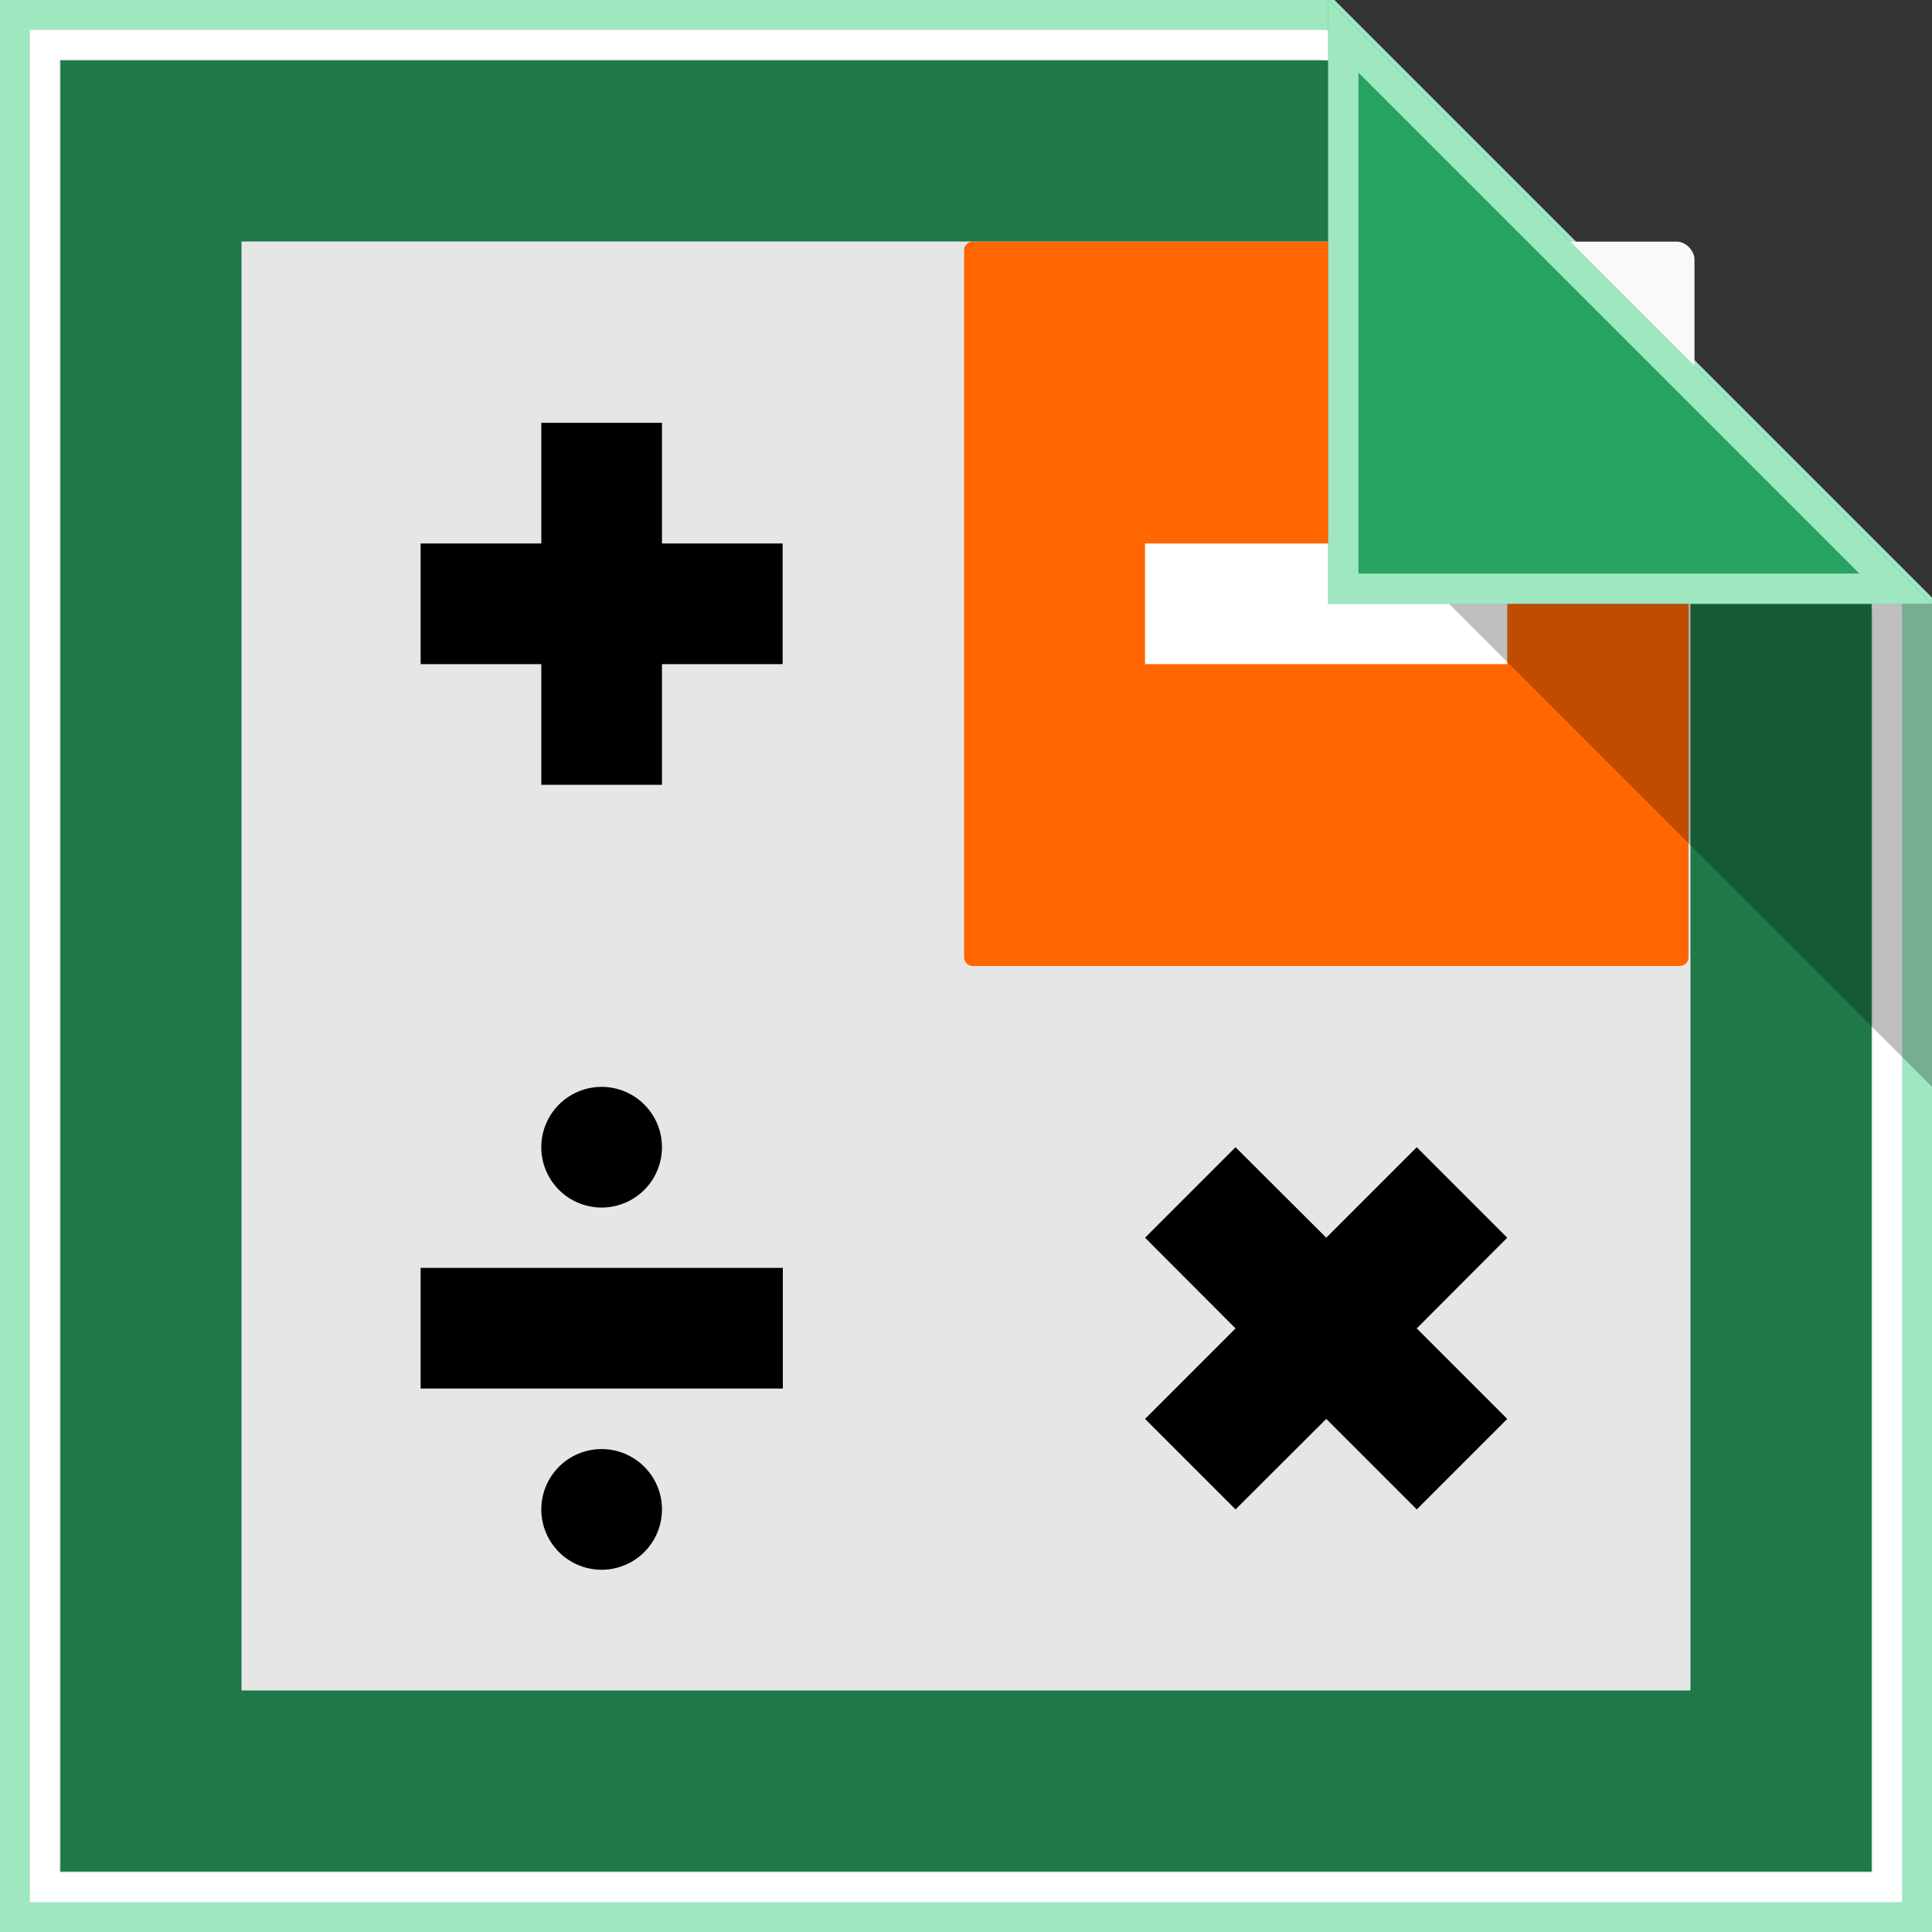 <?xml version="1.0" encoding="UTF-8" standalone="no"?>
<!-- Created with Inkscape (http://www.inkscape.org/) -->

<svg
   xmlns:dc="http://purl.org/dc/elements/1.1/"
   xmlns:cc="http://creativecommons.org/ns#"
   xmlns:rdf="http://www.w3.org/1999/02/22-rdf-syntax-ns#"
   xmlns:svg="http://www.w3.org/2000/svg"
   xmlns="http://www.w3.org/2000/svg"
   xmlns:xlink="http://www.w3.org/1999/xlink"
   xmlns:sodipodi="http://sodipodi.sourceforge.net/DTD/sodipodi-0.dtd"
   xmlns:inkscape="http://www.inkscape.org/namespaces/inkscape"
   width="64"
   height="64"
   id="svg2"
   version="1.1"
   inkscape:version="0.48.4 r9939"
   sodipodi:docname="calc.svg">
  <rect width="100%" height="100%" fill="#333333" stroke="none"/>
  <defs
     id="defs4">
    <inkscape:perspective
       sodipodi:type="inkscape:persp3d"
       inkscape:vp_x="-7.7001276 : 37.974237 : 1"
       inkscape:vp_y="0 : 1000 : 0"
       inkscape:vp_z="30.411512 : 39.036324 : 1"
       inkscape:persp3d-origin="32 : 21.333333 : 1"
       id="perspective3852" />
    <linearGradient
       gradientTransform="matrix(0.058,0,0,0.053,-1.575,-1.417)"
       xlink:href="#linearGradient4038"
       id="linearGradient4950"
       y1="212"
       y2="100"
       gradientUnits="userSpaceOnUse"
       x2="0" />
    <linearGradient
       id="linearGradient4038">
      <stop
         offset="0"
         style="stop-color:#ff8900"
         id="stop12" />
      <stop
         offset="1"
         style="stop-color:#ffa53d"
         id="stop14" />
    </linearGradient>
    <linearGradient
       gradientTransform="matrix(1.105,0,0,1.105,-134.279,-295.762)"
       xlink:href="#linearGradient4460"
       id="linearGradient3007"
       y1="279.096"
       y2="268.33"
       gradientUnits="userSpaceOnUse"
       x2="0" />
    <linearGradient
       id="linearGradient4460">
      <stop
         offset="0"
         style="stop-color:#d7d7d7"
         id="stop13" />
      <stop
         offset="1"
         style="stop-color:#efefef"
         id="stop15" />
    </linearGradient>
    <linearGradient
       gradientTransform="matrix(1.105,0,0,1.105,-134.283,-295.771)"
       xlink:href="#linearGradient4460-4"
       id="linearGradient3806"
       y1="279.096"
       y2="268.33"
       gradientUnits="userSpaceOnUse"
       x2="0" />
    <linearGradient
       id="linearGradient4460-4">
      <stop
         offset="0"
         style="stop-color:#18603a"
         id="stop7" />
      <stop
         id="stop3840"
         style="stop-color:#1e7848;stop-opacity:1;"
         offset="0.5" />
      <stop
         offset="1"
         style="stop-color:#249057"
         id="stop9" />
    </linearGradient>
  </defs>
  <sodipodi:namedview
     id="base"
     pagecolor="#ffffff"
     bordercolor="#666666"
     borderopacity="1.0"
     inkscape:pageopacity="0.0"
     inkscape:pageshadow="2"
     inkscape:zoom="8.1485433"
     inkscape:cx="-7.8318889"
     inkscape:cy="31.584796"
     inkscape:document-units="px"
     inkscape:current-layer="layer1"
     showgrid="false"
     inkscape:window-width="1366"
     inkscape:window-height="744"
     inkscape:window-x="0"
     inkscape:window-y="24"
     inkscape:window-maximized="1">
    <inkscape:grid
       type="xygrid"
       id="grid3811"
       empspacing="1"
       visible="true"
       enabled="true"
       snapvisiblegridlinesonly="true" />
  </sodipodi:namedview>
  <g
     inkscape:label="Calque 1"
     inkscape:groupmode="layer"
     id="layer1"
     transform="translate(0,-988.362)">
    <path
       style="fill:#f0f0f0;fill-opacity:1;stroke:#9fe7c1;stroke-width:0.985;stroke-opacity:1"
       d="m 0.492,988.854 43.508,0 19.508,19.508 0,43.508 -63.015,0 z"
       id="rect3813"
       inkscape:connector-curvature="0"
       sodipodi:nodetypes="cccccc" />
    <g
       transform="matrix(7.087,0,0,7.087,-15.872,972.362)"
       style="fill:#f9f9f9"
       id="g18">
      <rect
         width="6.773"
         x="3.387"
         y="3.387"
         rx="0.083"
         height="6.773"
         id="rect20" />
      <rect
         width="0.049"
         x="6.717"
         y="3.41"
         rx="0.024"
         height="6.704"
         id="rect22" />
      <rect
         width="0.05"
         x="6.78"
         y="-10.051"
         rx="0.024"
         height="6.607"
         transform="matrix(0,1,-1,0,0,0)"
         id="rect24" />
    </g>
    <path
       style="fill:#e6e6e6;fill-opacity:1;stroke:#ffffff;stroke-width:0.954;stroke-miterlimit:4;stroke-opacity:1"
       d="m 1.477,989.839 42.523,0 18.523,18.523 0,42.523 -61.046,0 z"
       id="rect3813-9"
       inkscape:connector-curvature="0"
       sodipodi:nodetypes="cccccc" />
    <g
       transform="matrix(7.087,0,0,7.087,-15.872,972.362)"
       style="fill:#ff6600"
       id="g26">
      <path
         inkscape:connector-curvature="0"
         d="m 6.787,3.387 1.662,0 1.683,1.693 0,1.652 c 0,0.023 -0.018,0.041 -0.041,0.041 l -3.304,0 c -0.023,0 -0.041,-0.018 -0.041,-0.041 l 0,-3.304 c 0,-0.023 0.018,-0.041 0.041,-0.041 z"
         id="path34"
         style="fill:#ff6600"
         sodipodi:nodetypes="sccssssss" />
      <path
         inkscape:connector-curvature="0"
         d="m 8.451,3.398 2.823e-4,0 c 0.007,0 0.012,0.005 0.012,0.012 l 0,3.328 c 0,0.007 -0.005,0.012 -0.012,0.012 l -2.823e-4,0 c -0.007,0 -0.012,-0.005 -0.012,-0.012 l 0,-3.328 c 0,-0.007 0.005,-0.012 0.012,-0.012 z"
         id="path36"
         style="fill:#ff6600" />
      <path
         inkscape:connector-curvature="0"
         d="m 10.105,5.096 0,8.999e-4 c 0,0.007 -0.005,0.012 -0.012,0.012 l -3.28,0 c -0.007,0 -0.012,-0.005 -0.012,-0.012 l 0,-8.999e-4 c 0,-0.007 0.005,-0.012 0.012,-0.012 l 3.28,0 c 0.007,0 0.012,0.005 0.012,0.012 z"
         id="path38"
         style="fill:#ff6600" />
    </g>
    <g
       transform="matrix(7.087,0,0,7.087,-16.072,972.362)"
       style="fill:#ffffff"
       id="g40">
      <g
         style="fill:#ffffff;fill-rule:evenodd"
         id="g42">
        <path
           inkscape:connector-curvature="0"
           d="m 4.798,4.798 0,-0.564 0.564,0 0,0.564 0.564,0 0,0.564 -0.564,0 0,0.564 -0.564,0 0,-0.564 -0.564,0 0,-0.564 z"
           id="path44"
           style="fill:#000000" />
        <path
           inkscape:connector-curvature="0"
           d="m 5.927,8.184 0,0.564 -1.693,0 0,-0.564 z"
           id="path46"
           style="fill:#000000" />
      </g>
      <g
         id="g48"
         style="fill:#ffffff">
        <path
           inkscape:connector-curvature="0"
           d="m 5.362,7.62 a 0.282,0.282 0 1 1 -0.564,0 0.282,0.282 0 1 1 0.564,0 z"
           id="path50"
           style="fill:#000000" />
        <path
           inkscape:connector-curvature="0"
           d="m 5.362,9.313 a 0.282,0.282 0 1 1 -0.564,0 0.282,0.282 0 1 1 0.564,0 z"
           id="path52"
           style="fill:#000000" />
      </g>
      <g
         style="fill:#ffffff;fill-rule:evenodd"
         id="g54">
        <path
           inkscape:connector-curvature="0"
           d="M 8.043,8.467 7.62,8.043 8.043,7.62 8.467,8.043 8.89,7.62 9.313,8.043 8.89,8.467 9.313,8.89 8.89,9.313 8.467,8.89 8.043,9.313 7.62,8.89 z"
           id="path56"
           style="fill:#000000" />
        <path
           inkscape:connector-curvature="0"
           d="m 9.313,4.798 0,0.564 -1.693,0 0,-0.564 z"
           id="path58"
           style="fill:#ffffff" />
      </g>
    </g>
    <path
       style="fill:#1e7848;fill-opacity:1;stroke:none"
       d="M 2 2 L 2 8 L 2 56 L 2 62 L 8 62 L 62 62 L 62 56 L 62 20 L 56 20 L 56 56 L 8 56 L 8 8 L 44 8 L 44 2 L 8 2 L 2 2 z "
       transform="translate(0,988.362)"
       id="rect3813-9-6-7" />
    <path
       style="fill:#000000;stroke:none;fill-opacity:0.251"
       d="m 64,1008.362 0,16 -16,-16 z"
       id="path3001"
       inkscape:connector-curvature="0"
       sodipodi:nodetypes="cccc" />
    <g
       id="g3991">
      <path
         inkscape:connector-curvature="0"
         id="path3106"
         d="m 44,988.362 0,20 20,0 z"
         style="fill:#28a362;fill-opacity:1;stroke:none" />
      <path
         id="path3106-4"
         transform="translate(0,988.362)"
         d="M 44 0 L 44 20 L 64 20 L 44 0 z M 45 2.406 L 61.594 19 L 45 19 L 45 2.406 z "
         style="font-size:medium;font-style:normal;font-variant:normal;font-weight:normal;font-stretch:normal;text-indent:0;text-align:start;text-decoration:none;line-height:normal;letter-spacing:normal;word-spacing:normal;text-transform:none;direction:ltr;block-progression:tb;writing-mode:lr-tb;text-anchor:start;baseline-shift:baseline;color:#000000;fill:#9fe7c1;fill-opacity:1;fill-rule:nonzero;stroke:none;stroke-width:2;marker:none;visibility:visible;display:inline;overflow:visible;enable-background:accumulate;font-family:Sans;-inkscape-font-specification:Sans" />
    </g>
  </g>
</svg>
